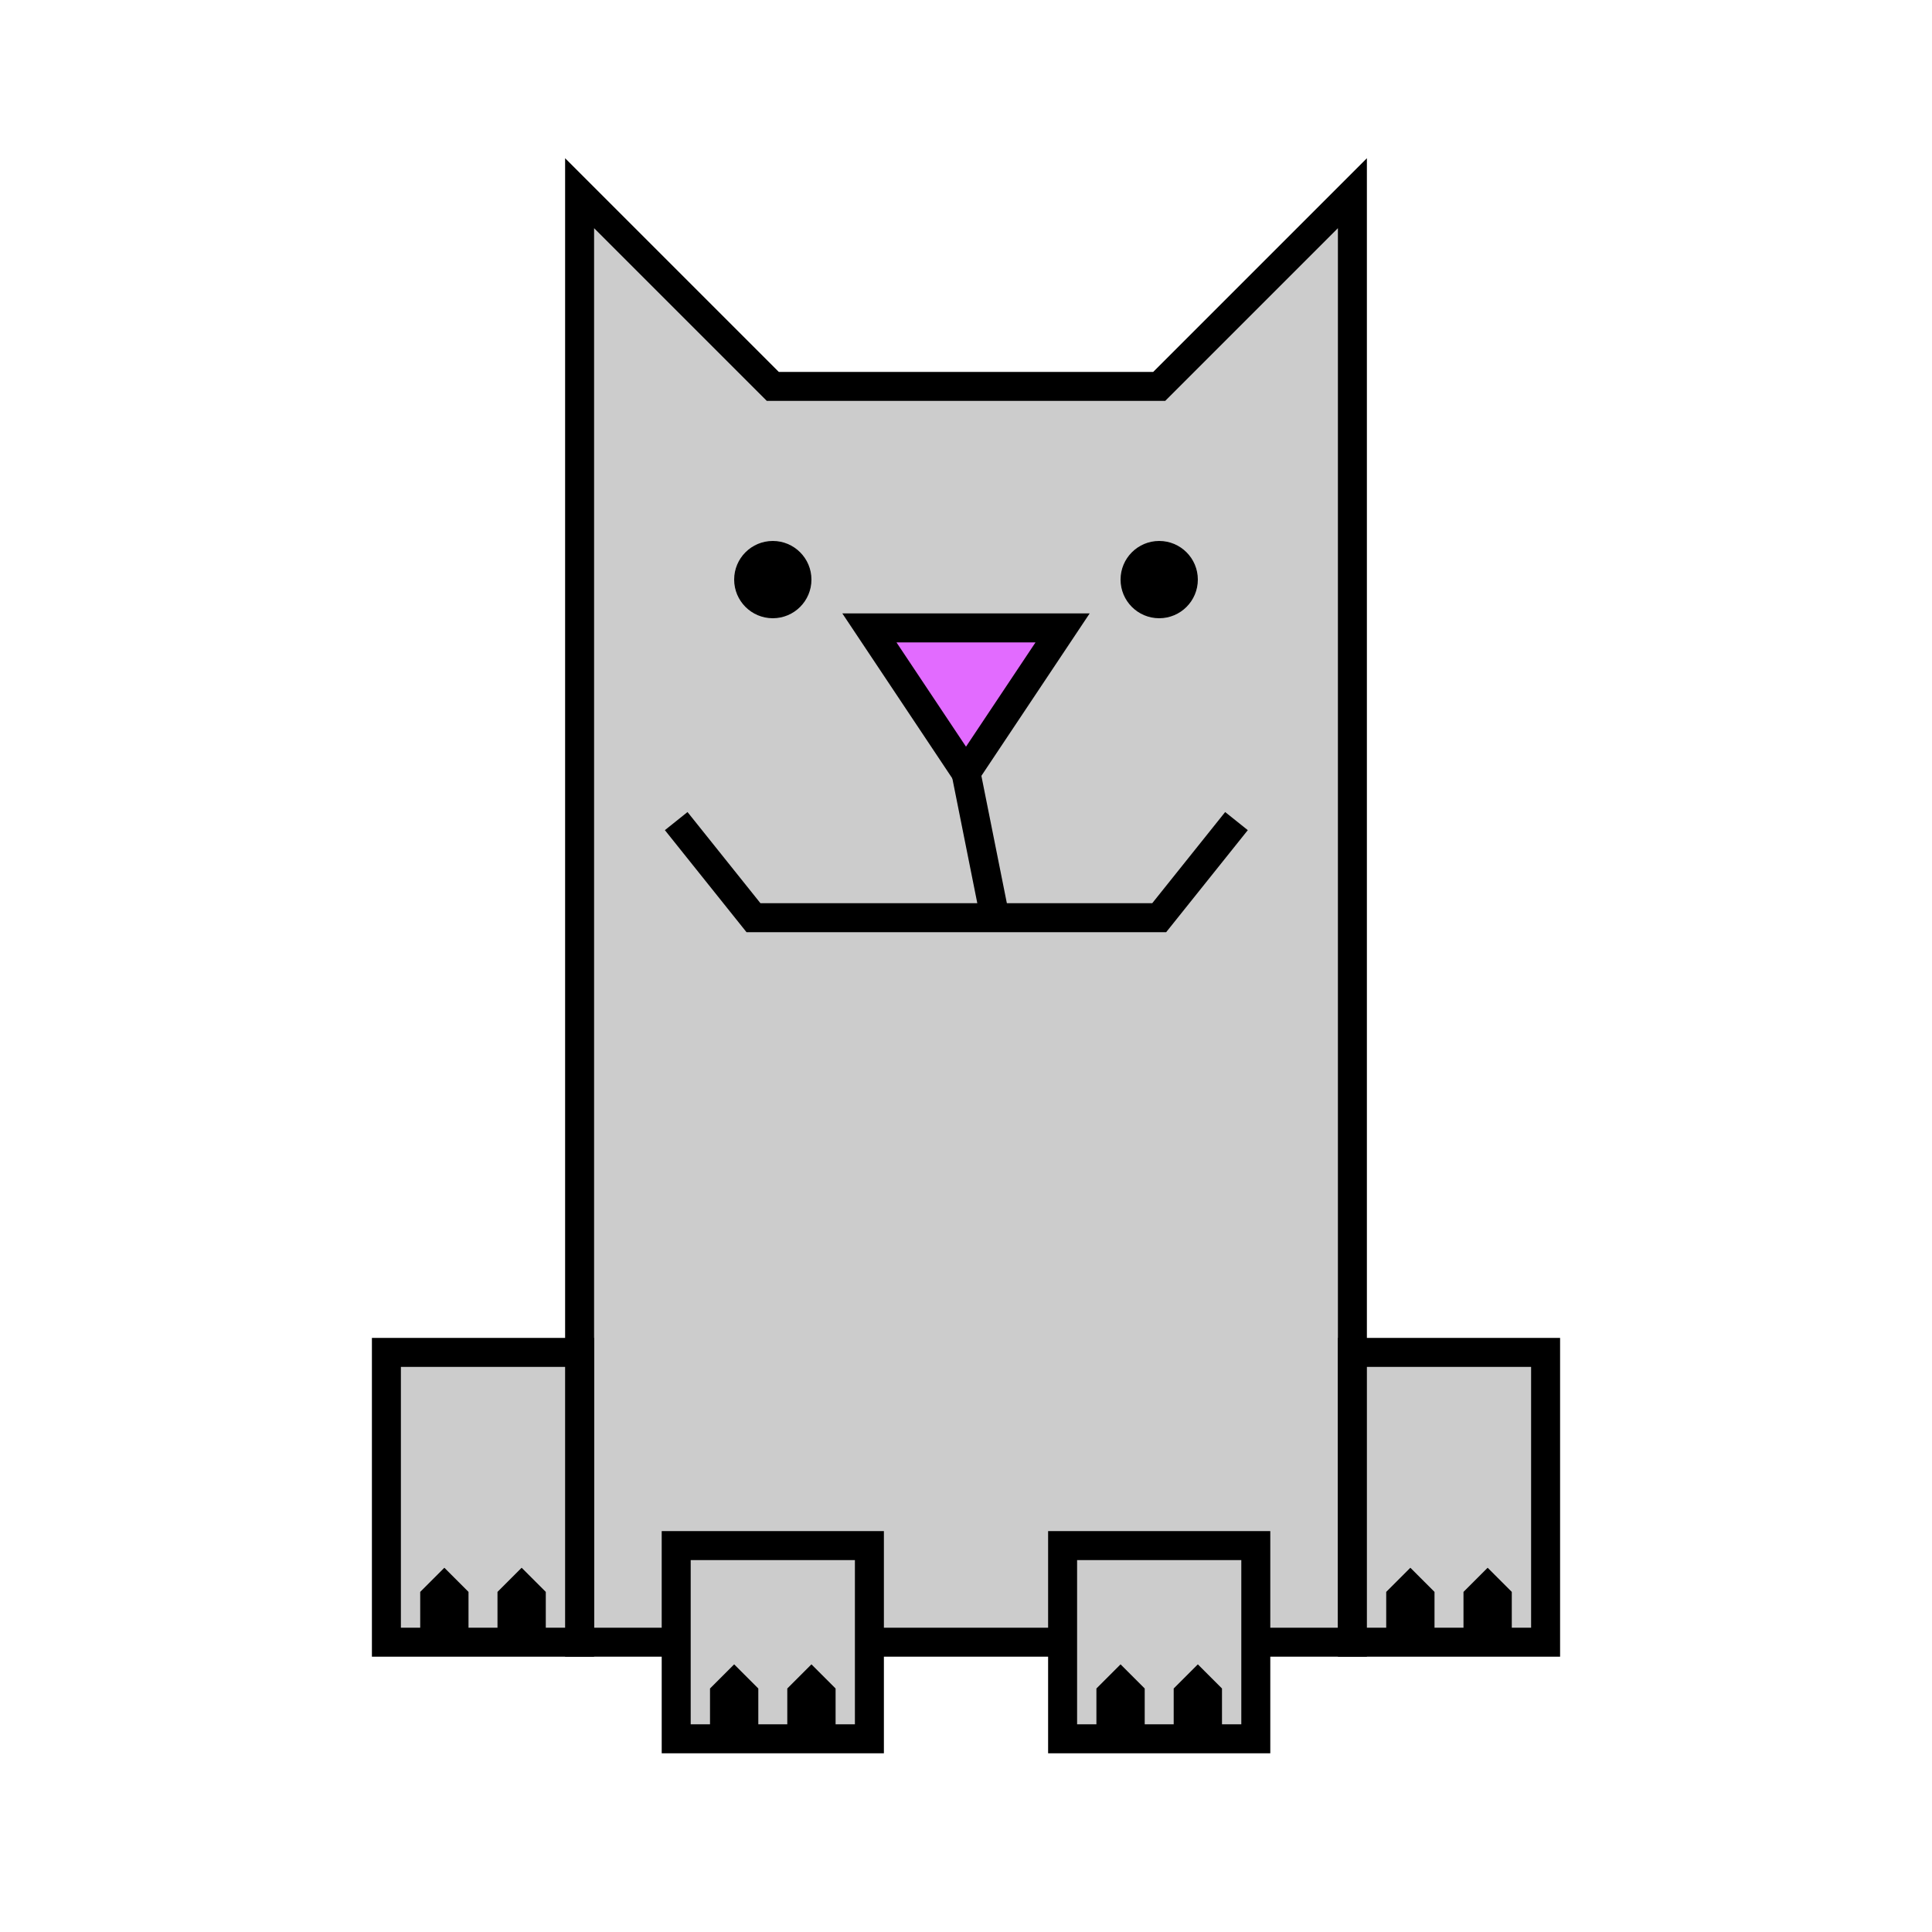 <svg width="200" height="200" class="animal" id="cat">

<g id="main">
    <polygon points="60,20 80,40 120,40 140,20 140,170 60,170" stroke="black" stroke-width="3" fill="#CCCCCC"/>
    
    
    

</g>
<g id="face">
    <polygon points="100,80 90,65 110,65" fill="#e26bFF" stroke="black" stroke-width="3"/>
    <polyline points="70,85  78,95  120,95 128,85" fill="#CCCCCC" stroke="black" stroke-width="3"/>
    <line x1="103" y1="95" x2="100" y2="80"  stroke="black" stroke-width="3"/>
    <circle cx="80" cy="60" r="4"/>
    <circle cx="120" cy="60" r="4"/>
</g>

<g id="legs">

    <rect x="40" y="140" width="20" height="30" stroke="black" stroke-width="3" fill="#CCCCCC"/>
    <rect x="140" y="140" width="20" height="30" stroke="black" stroke-width="3" fill="#CCCCCC"/>
    <rect x="70" y="160" width="20" height="20" stroke="black" stroke-width="3" fill="#CCCCCC"/>
    <rect x="110" y="160" width="20" height="20" stroke="black" stroke-width="3" fill="#CCCCCC"/>
    <polygon points="44,170, 44,165 46,163 48,165, 48,170" stroke="black"/>
    <polygon points="52,170, 52,165 54,163 56,165, 56,170" stroke="black"/>
    <polygon points="144,170, 144,165 146,163 148,165, 148,170" stroke="black"/>
    <polygon points="152,170, 152,165 154,163 156,165, 156,170" stroke="black"/>

    <polygon points="74,180, 74,175 76,173 78,175, 78,180" stroke="black"/>
    <polygon points="82,180, 82,175 84,173 86,175, 86,180" stroke="black"/>
    <polygon points="114,180, 114,175 116,173 118,175, 118,180" stroke="black"/>
    <polygon points="122,180, 122,175 124,173 126,175, 126,180" stroke="black"/>
</g>

</svg>